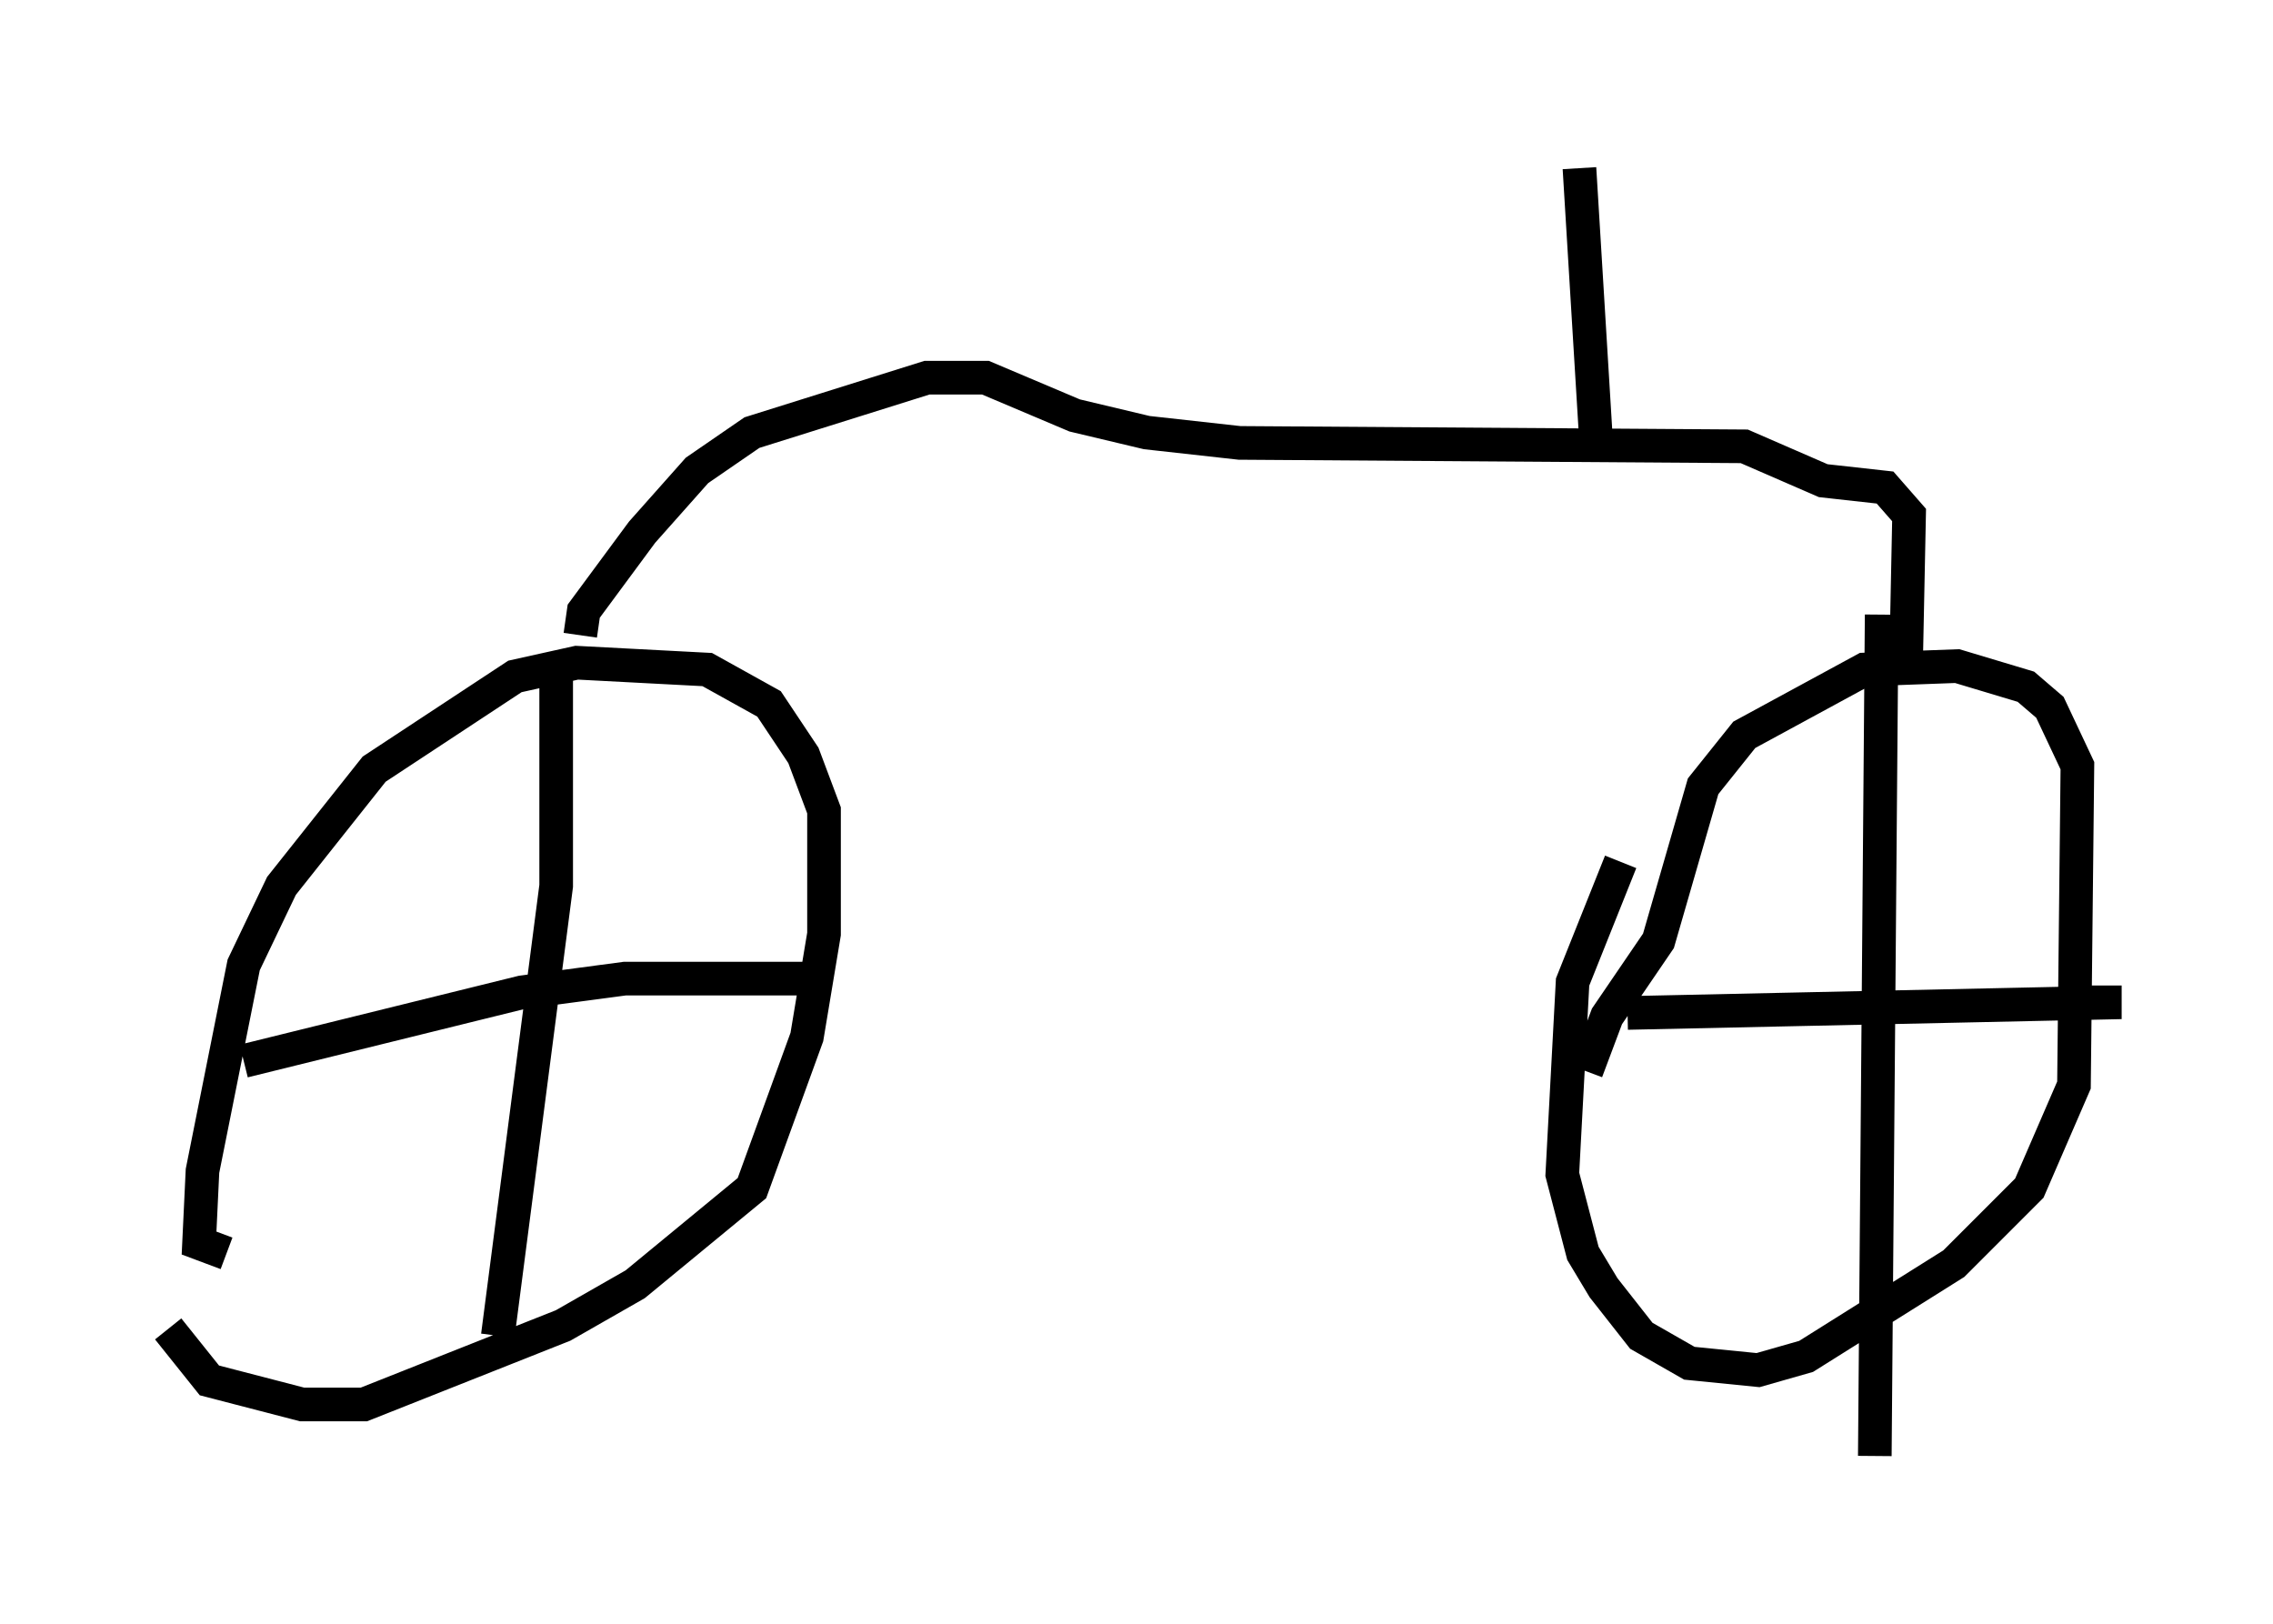<?xml version="1.0" encoding="utf-8" ?>
<svg baseProfile="full" height="48.282" version="1.1" width="67.576" xmlns="http://www.w3.org/2000/svg" xmlns:ev="http://www.w3.org/2001/xml-events" xmlns:xlink="http://www.w3.org/1999/xlink"><defs /><rect fill="white" height="48.282" width="67.576" x="0" y="0" /><path d="M5.306, 37.769 m-0.306, 1.735 l1.225, 1.531 2.756, 0.715 l1.838, 0.0 5.921, -2.348 l2.144, -1.225 3.471, -2.858 l1.633, -4.492 0.51, -3.063 l0.0, -3.675 -0.613, -1.633 l-1.021, -1.531 -1.838, -1.021 l-3.879, -0.204 -1.838, 0.408 l-4.185, 2.756 -2.756, 3.471 l-1.123, 2.348 -1.225, 6.125 l-0.102, 2.144 0.817, 0.306 m9.8, -17.354 l0.0, 6.431 -1.735, 13.373 m-7.554, -8.167 l8.269, -2.042 3.063, -0.408 l5.41, 0.0 m24.194, -3.471 l-1.429, 3.573 -0.306, 5.717 l0.613, 2.348 0.613, 1.021 l1.123, 1.429 1.429, 0.817 l2.042, 0.204 1.429, -0.408 l4.39, -2.756 2.246, -2.246 l1.327, -3.063 0.102, -9.494 l-0.817, -1.735 -0.715, -0.613 l-2.042, -0.613 -2.756, 0.102 l-3.573, 1.94 -1.225, 1.531 l-1.327, 4.594 -1.531, 2.246 l-0.613, 1.633 m1.225, -1.735 l14.19, -0.306 0.0, -0.51 m-6.635, -11.025 l-0.204, 25.011 m-38.486, -24.398 l0.102, -0.715 1.735, -2.348 l1.633, -1.838 1.633, -1.123 l5.206, -1.633 1.735, 0.0 l2.654, 1.123 2.144, 0.51 l2.756, 0.306 15.006, 0.102 l2.348, 1.021 1.838, 0.204 l0.715, 0.817 -0.102, 5.002 m-9.188, -6.942 l-0.51, -8.371 " fill="none" stroke="black" stroke-width="1" /></svg>